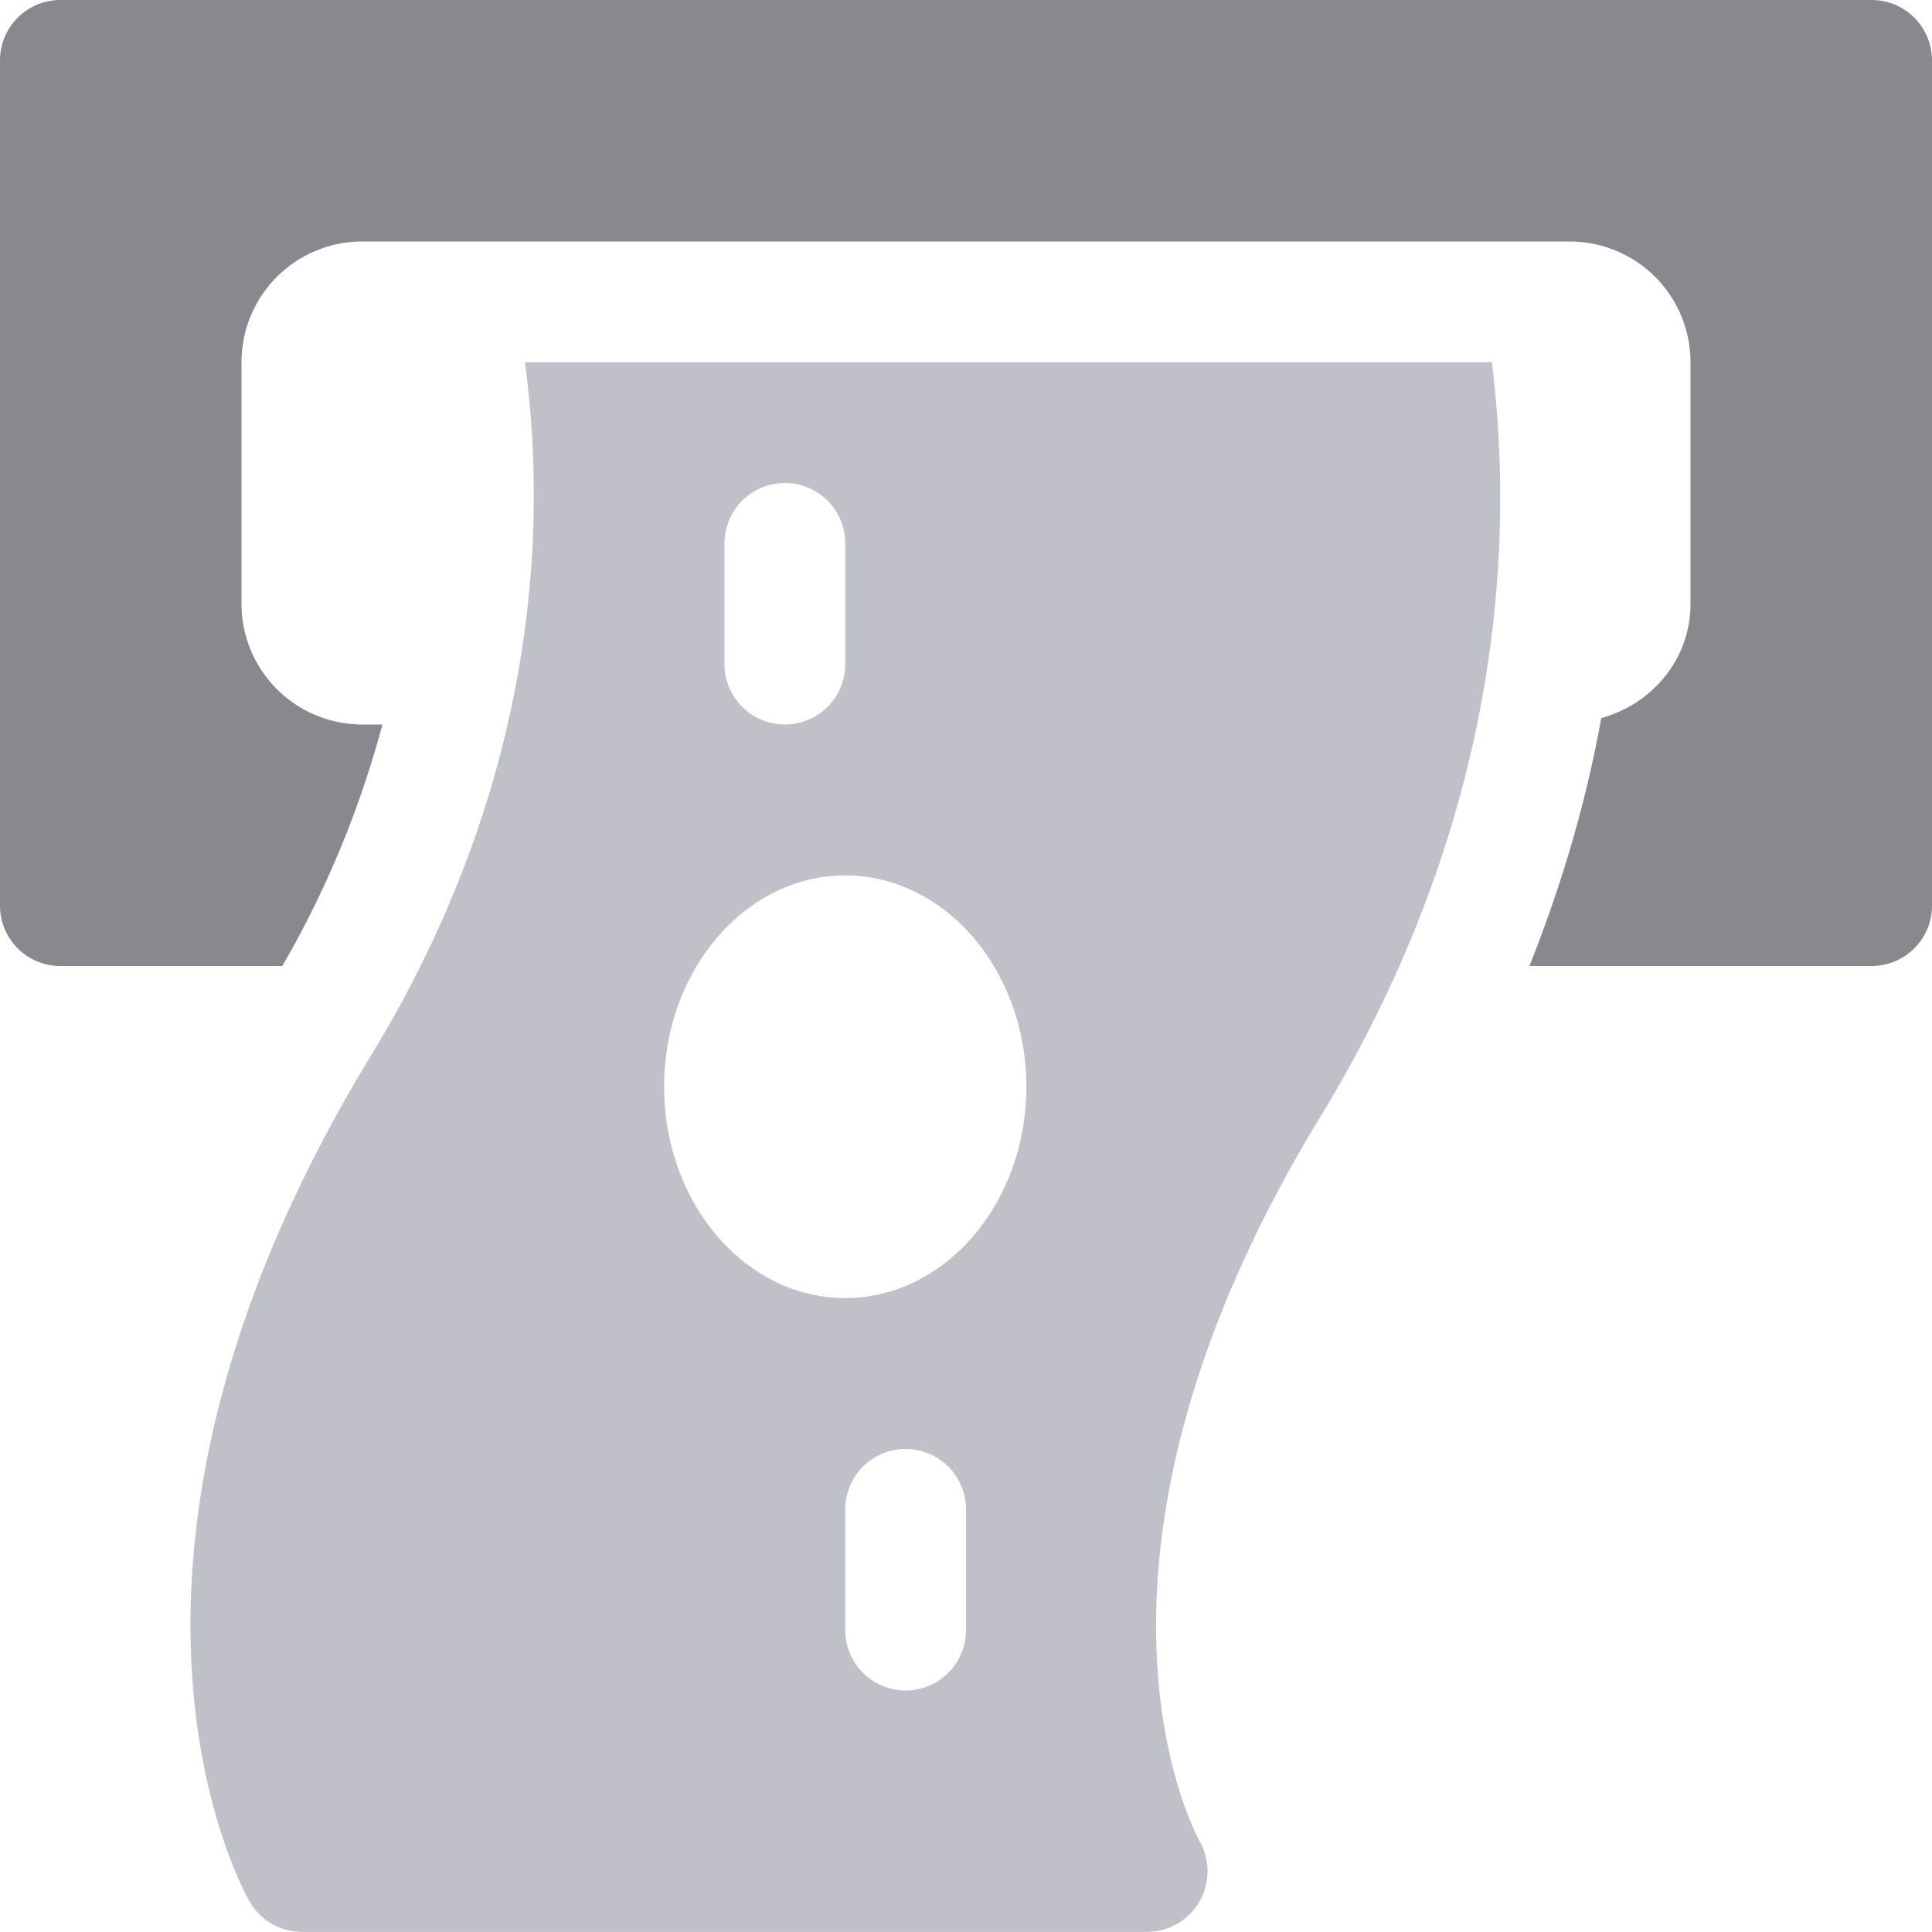 <svg width="16" height="16" viewBox="0 0 16 16" xmlns="http://www.w3.org/2000/svg">
    <g fill="none" fill-rule="evenodd">
        <path d="M15.5 0H.5a.5.5 0 0 0-.5.5v7a.5.5 0 0 0 .5.5h1.838a8.23 8.23 0 0 0 .829-2H3a1 1 0 0 1-1-1V3a1 1 0 0 1 1-1h10a1 1 0 0 1 1 1v2c0 .46-.317.83-.739.947-.117.649-.31 1.338-.595 2.053H15.5a.5.5 0 0 0 .5-.5v-7a.5.5 0 0 0-.5-.5z" fill="#88888E"/>
        <path d="M12.355 3H4.347c.177 1.3.134 3.43-1.273 5.739-2.563 4.204-1.071 6.896-1.007 7.009a.501.501 0 0 0 .434.251h7a.502.502 0 0 0 .436-.746c-.052-.093-1.242-2.328.991-5.993 1.521-2.495 1.61-4.782 1.427-6.26zM6 4.5a.5.5 0 0 1 1 0v1a.5.5 0 0 1-1 0v-1zm2 9a.5.5 0 0 1-1 0v-1a.5.5 0 0 1 1 0v1zm-1-2.75c-.827 0-1.5-.785-1.5-1.75S6.173 7.25 7 7.25 8.5 8.035 8.5 9s-.673 1.75-1.5 1.75z" fill="#C0C0C9"/>
    </g>
</svg>
